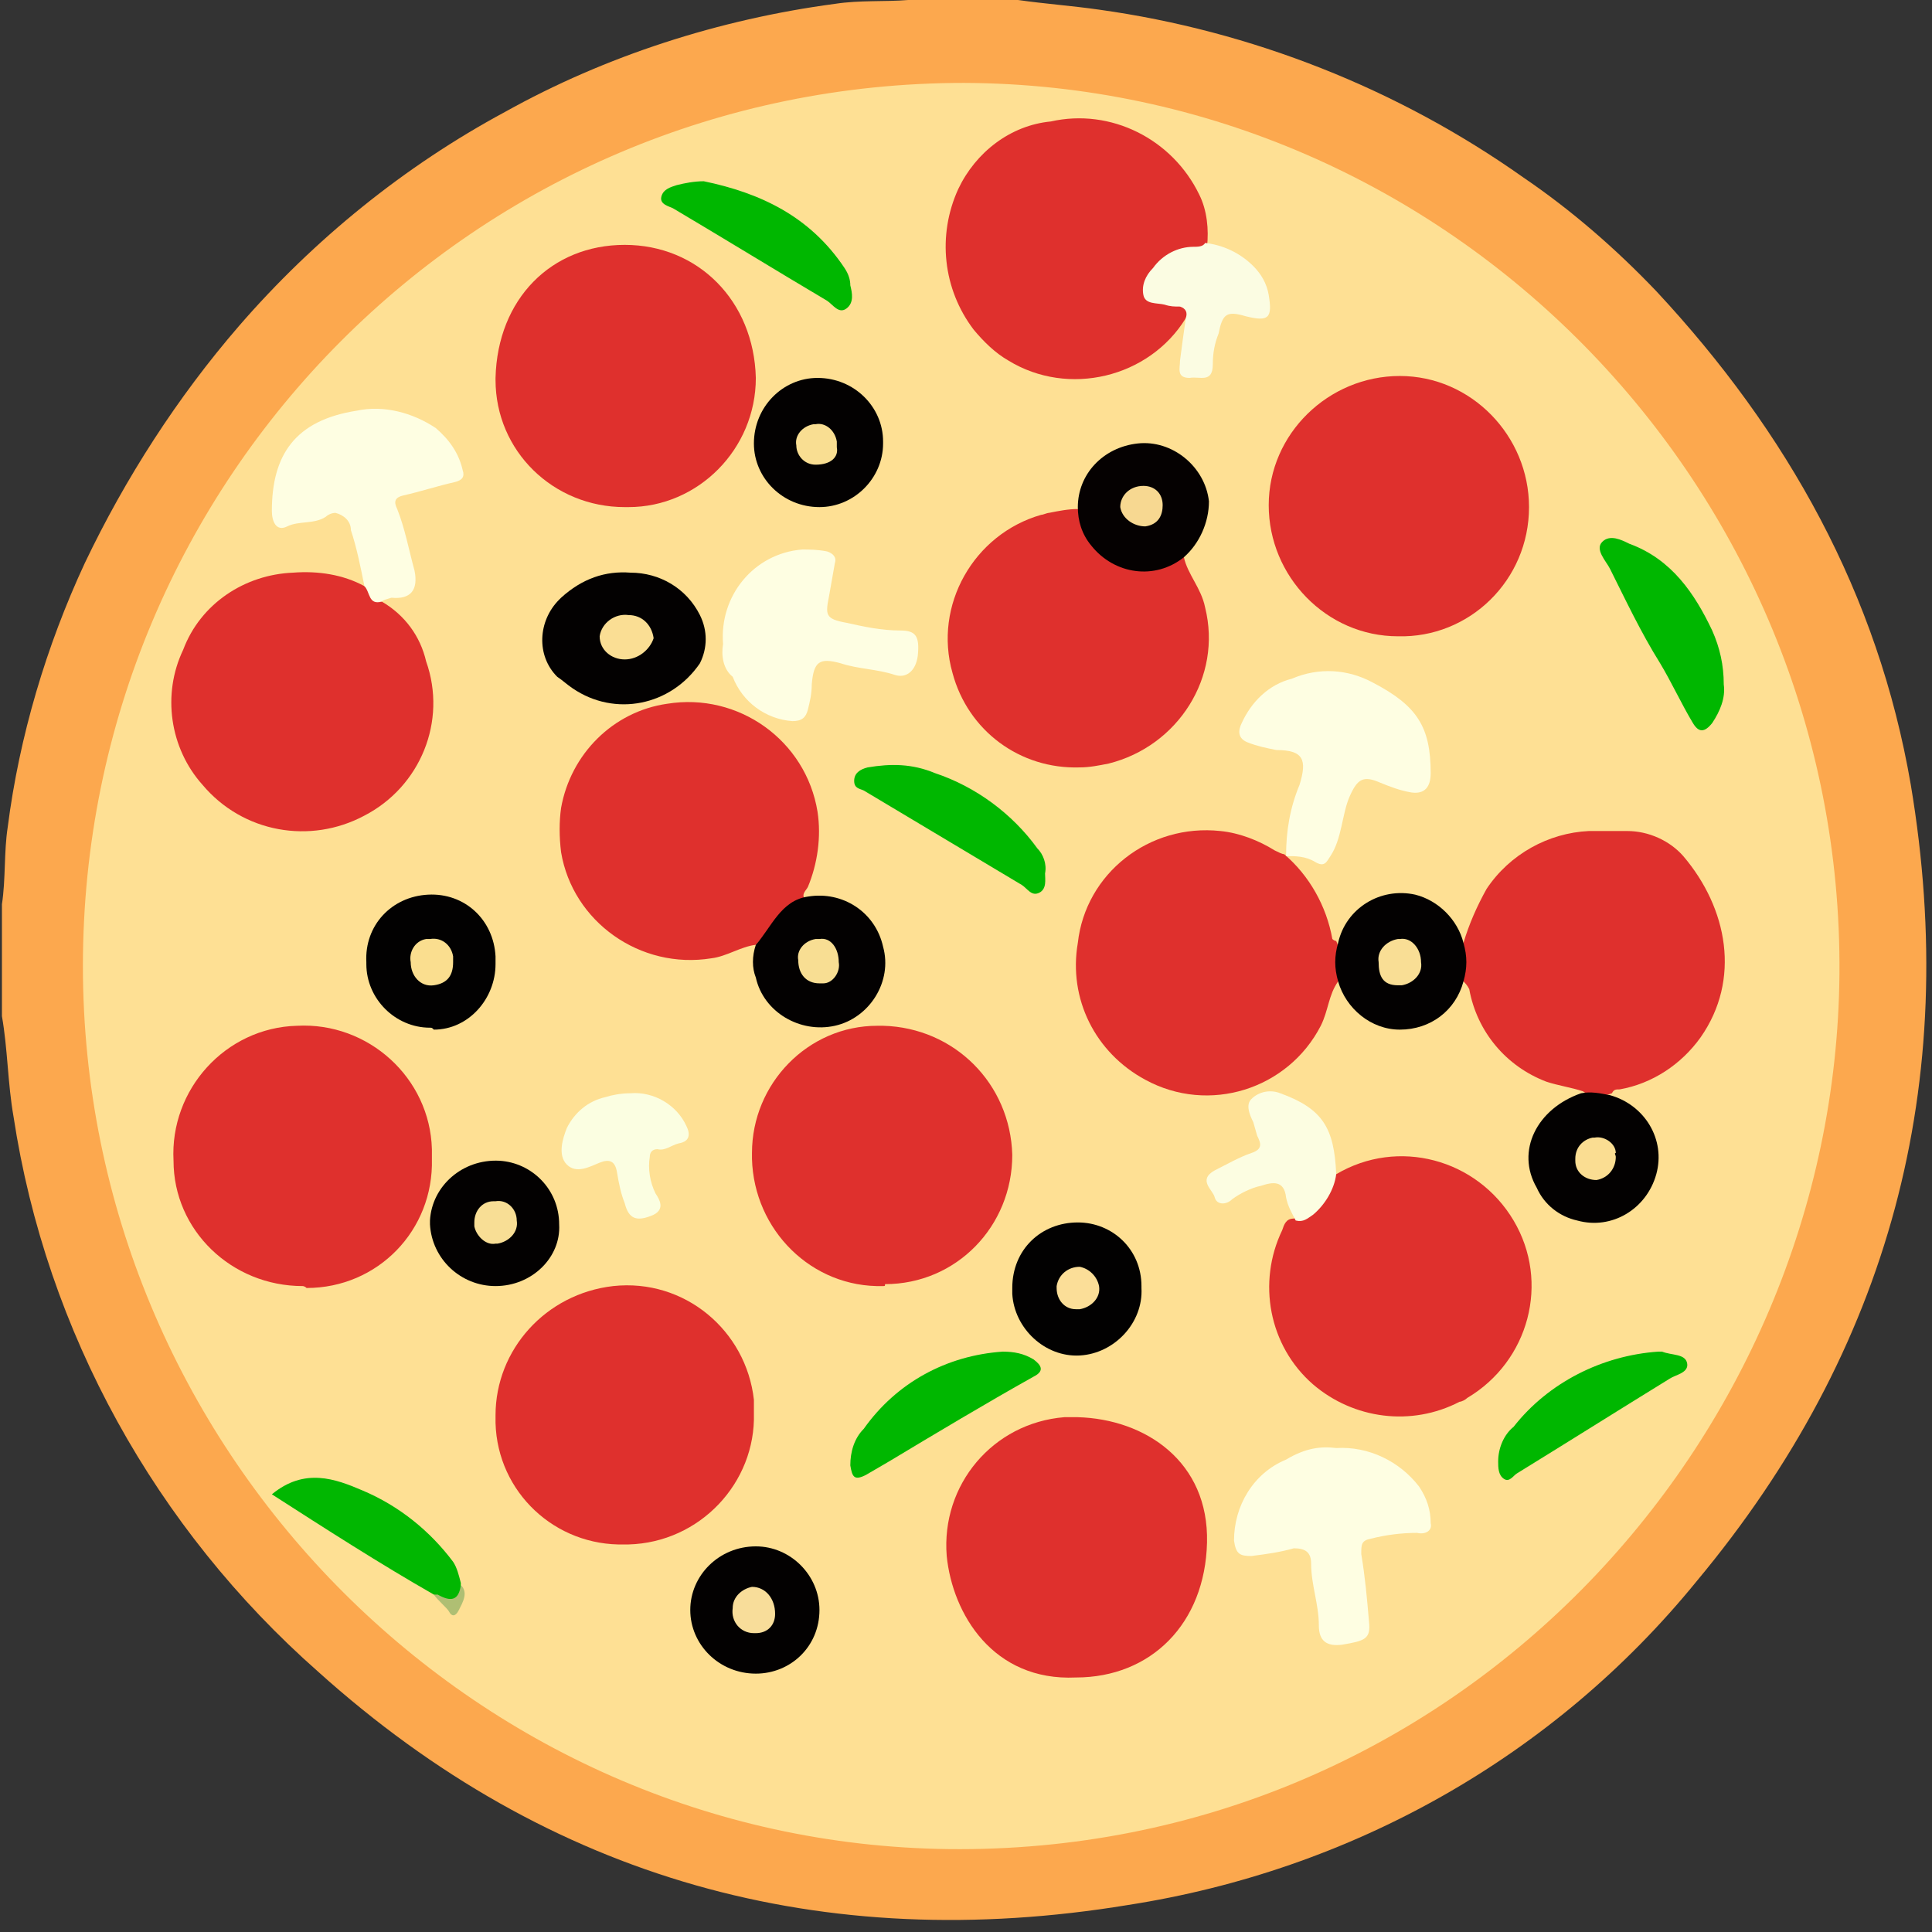 <?xml version="1.0" encoding="utf-8"?>
<!-- Generator: Adobe Illustrator 22.1.0, SVG Export Plug-In . SVG Version: 6.00 Build 0)  -->
<svg version="1.1" id="Слой_1" xmlns="http://www.w3.org/2000/svg" xmlns:xlink="http://www.w3.org/1999/xlink" x="0px" y="0px"
	 viewBox="0 0 100.2 100.2" style="enable-background:new 0 0 100.2 100.2;" xml:space="preserve">
<rect x="0" y="0" width="100.2" height="100.2" fill="#333333" stroke="none"/>
<style type="text/css">
	.st0{fill:#FCA84E;}
	.st1{fill:#FEE094;}
	.st2{fill:#DF302D;}
	.st3{fill:#FEFEE2;}
	.st4{fill:#030101;}
	.st5{fill:#020101;}
	.st6{fill:#050101;}
	.st7{fill:#00B700;}
	.st8{fill:#FCFDE1;}
	.st9{fill:#FBFCE2;}
	.st10{fill:#01B701;}
	.st11{fill:#FBFEE1;}
	.st12{fill:#AFBF73;}
	.st13{fill:#FADE94;}
	.st14{fill:#F8DD9A;}
	.st15{fill:#F9DE95;}
	.st16{fill:#FADE8F;}
	.st17{fill:#F8DE93;}
	.st18{fill:#FADD92;}
	.st19{fill:#F8DE95;}
	.st20{fill:#FBDE98;}
	.st21{fill:#F7D891;}
	.st22{fill:#F9DE92;}
</style>
<title>logo</title>
<path class="st0" d="M52.8,0c1.4,0.2,2.8,0.3,4.2,0.5c7.9,1.1,15.5,4.1,22,8.7c2.5,1.7,4.8,3.7,6.9,5.9c6.8,7.3,11.5,15.7,13.2,25.6
	C101.7,56.2,98,70,88,82c-7.4,9.1-17.9,15-29.5,16.8c-15.8,2.6-30-1.3-42-12.1C8.1,79.3,2.4,69.1,0.7,57.9c-0.3-1.7-0.3-3.5-0.6-5.2
	v-5.8c0.2-1.3,0.1-2.7,0.3-4c0.6-4.7,2-9.4,4-13.7c2.1-4.4,4.8-8.6,8-12.3c3.9-4.5,8.6-8.3,13.8-11.1C31.4,2.9,37.3,1,43.3,0.2
	c1.3-0.2,2.6-0.1,3.8-0.2H52.8z"/>
<path class="st1" d="M4.3,50.1C4.3,24.8,24.7,4.3,50,4.3c25.2,0.1,45.6,21,45.4,46.2c-0.2,24.4-20.1,45.7-46.2,45.4
	C24.4,95.6,4.3,75,4.3,50.1z"/>
<path class="st2" d="M75.9,48.9c0.3-1,0.7-1.9,1.2-2.8c1.2-1.8,3.2-2.9,5.3-3c0.7,0,1.3,0,2,0c1.1,0,2.2,0.5,2.9,1.3
	c2.3,2.7,3,6.4,0.9,9.4c-1,1.4-2.5,2.4-4.2,2.7c-0.2,0-0.3,0-0.4,0.2c-0.5,0.2-1.1,0.2-1.5-0.1c-0.6-0.2-1.3-0.3-1.9-0.5
	c-2.1-0.8-3.6-2.6-4-4.8c-0.1-0.2-0.2-0.3-0.3-0.4C75.7,50.2,75.7,49.5,75.9,48.9z"/>
<path class="st2" d="M55.8,87c-4.3,0.2-6.4-3.3-6.7-6.3c-0.3-3.7,2.4-6.9,6.1-7.2c0.2,0,0.5,0,0.7,0c3.5,0.1,6.8,2.3,6.7,6.5
	S59.7,87,55.8,87z"/>
<path class="st2" d="M32.4,26.3c-3.7,0-6.7-2.9-6.7-6.6c0,0,0-0.1,0-0.1c0.1-4.1,2.9-6.9,6.7-6.9s6.7,2.9,6.8,6.9
	c0,3.7-3,6.7-6.6,6.7C32.5,26.3,32.4,26.3,32.4,26.3z"/>
<path class="st2" d="M69.4,50.9c-0.5,0.7-0.5,1.5-0.9,2.3c-1.7,3.3-5.8,4.6-9.1,2.8c-2.6-1.4-4-4.2-3.5-7.1c0.4-3.6,3.7-6.2,7.4-5.8
	c1,0.1,2,0.5,2.8,1c0.2,0.1,0.4,0.2,0.5,0.2l0,0c1.3,1.1,2.2,2.7,2.5,4.4c0,0,0.1,0.1,0.2,0.1C69.6,49.5,69.6,50.2,69.4,50.9z"/>
<path class="st2" d="M45.8,66.7c-3.7,0.1-6.7-2.9-6.8-6.6c0-0.1,0-0.2,0-0.3c0-3.6,2.9-6.6,6.5-6.6c0.1,0,0.2,0,0.3,0
	c3.7,0.1,6.6,3,6.7,6.7c0,3.7-2.9,6.7-6.6,6.7C45.9,66.7,45.9,66.7,45.8,66.7z"/>
<path class="st2" d="M72.5,33c-3.7,0-6.7-3.1-6.7-6.8c0-3.7,3.1-6.7,6.8-6.7s6.7,3.1,6.7,6.8C79.3,30.1,76.2,33.1,72.5,33z"/>
<path class="st2" d="M19.8,31.2c1.2,0.7,2,1.8,2.3,3.1c1.1,3.1-0.3,6.5-3.2,8c-2.8,1.5-6.3,0.9-8.4-1.6c-1.7-1.9-2.1-4.7-1-7
	c0.9-2.4,3.2-3.9,5.7-4c1.3-0.1,2.6,0.1,3.7,0.7C19.3,30.6,19.4,31.1,19.8,31.2z"/>
<path class="st2" d="M39.1,73.3c0.1,3.6-2.8,6.7-6.5,6.8c-0.1,0-0.2,0-0.2,0c-3.6,0.1-6.6-2.7-6.7-6.3c0-0.1,0-0.3,0-0.4
	c0-3.4,2.6-6.3,6.1-6.7c3.7-0.4,6.9,2.3,7.3,5.9C39.1,72.9,39.1,73.1,39.1,73.3z"/>
<path class="st2" d="M15.7,66.7C12,66.7,9,63.8,9,60.2c0,0,0,0,0,0c-0.2-3.7,2.7-6.9,6.4-7c3.7-0.2,6.9,2.7,7,6.4c0,0.2,0,0.3,0,0.5
	c0.1,3.7-2.8,6.7-6.5,6.7C15.8,66.7,15.7,66.7,15.7,66.7z"/>
<path class="st2" d="M39.2,49c-0.8,0.1-1.5,0.6-2.3,0.7c-3.7,0.6-7.2-1.9-7.8-5.5c-0.1-0.8-0.1-1.6,0-2.3c0.5-2.8,2.7-5,5.5-5.4
	c3.7-0.6,7.2,1.9,7.8,5.6c0.2,1.3,0,2.7-0.5,3.9c-0.1,0.2-0.4,0.4-0.1,0.7C40.9,47.3,40,48.1,39.2,49z"/>
<path class="st2" d="M69.3,60.9c3.2-1.9,7.3-0.8,9.2,2.4s0.8,7.3-2.4,9.2c-0.1,0.1-0.3,0.2-0.4,0.2c-2.5,1.3-5.5,0.9-7.6-0.9
	c-2.3-2-2.9-5.3-1.6-8c0.1-0.3,0.2-0.6,0.6-0.6c0.8-0.3,1.4-1,1.7-1.8C68.9,61.2,69.1,61,69.3,60.9z"/>
<path class="st2" d="M61.5,16.5c-1.9,3.1-6.1,4.1-9.2,2.2c-0.7-0.4-1.3-1-1.8-1.6c-1.6-2.1-1.9-4.9-0.8-7.3c0.9-1.9,2.7-3.3,4.8-3.5
	c3.1-0.7,6.3,0.9,7.7,3.8c0.4,0.8,0.5,1.8,0.4,2.7c-0.2,0.4-0.6,0.4-0.9,0.4c-0.8,0.1-1.5,0.6-1.9,1.3c-0.3,0.6-0.2,0.9,0.5,1.1
	c0.3,0,0.6,0.1,0.9,0.2C61.5,15.9,61.8,16,61.5,16.5z"/>
<path class="st2" d="M61.4,28.9c0.2,0.9,0.9,1.6,1.1,2.6c0.9,3.6-1.4,7.2-5,8.1c-0.5,0.1-1,0.2-1.5,0.2c-3.1,0.1-5.8-1.9-6.6-4.9
	c-1-3.5,1.1-7.2,4.6-8.2c0.1,0,0.3-0.1,0.4-0.1c0.5-0.1,1-0.2,1.5-0.2c0.3,0.2,0.3,0.4,0.3,0.7c0.4,1.7,2.1,2.8,3.8,2.4
	c0.3-0.1,0.5-0.1,0.7-0.3C60.9,29,61.1,28.8,61.4,28.9z"/>
<path class="st3" d="M69.3,75.1c1.7-0.1,3.3,0.7,4.3,2c0.4,0.6,0.6,1.2,0.6,1.9c0.1,0.4-0.3,0.6-0.7,0.5c-0.8,0-1.6,0.1-2.4,0.3
	c-0.5,0.1-0.5,0.3-0.5,0.8c0.2,1.2,0.3,2.3,0.4,3.5c0.1,0.9-0.2,1-1.4,1.2c-0.8,0.1-1.2-0.2-1.2-1c0-1.1-0.4-2.1-0.4-3.2
	c0-0.6-0.3-0.8-0.9-0.8c-0.7,0.2-1.4,0.3-2.2,0.4c-0.6,0-0.8-0.1-0.9-0.8c0-1.8,1-3.5,2.7-4.2C67.7,75.1,68.5,75,69.3,75.1z"/>
<path class="st3" d="M66.7,44.4c0-1.3,0.2-2.5,0.7-3.7c0.4-1.3,0.2-1.8-1.2-1.8c-0.5-0.1-1-0.2-1.5-0.4c-0.5-0.2-0.5-0.6-0.3-1
	c0.5-1.1,1.4-2,2.6-2.3c1.4-0.6,2.9-0.5,4.2,0.2c2.3,1.2,3,2.3,3,4.7c0,0.7-0.3,1.1-1,1c-0.6-0.1-1.1-0.3-1.6-0.5
	c-0.9-0.4-1.2-0.2-1.6,0.7s-0.4,2.2-1,3.1c-0.2,0.3-0.3,0.6-0.8,0.3S67.2,44.4,66.7,44.4L66.7,44.4z"/>
<path class="st3" d="M19.8,31.2c-0.7,0.2-0.6-0.5-0.9-0.8c-0.2-1-0.4-2-0.7-2.9c0-0.5-0.4-0.8-0.8-0.9c-0.2,0-0.4,0.1-0.5,0.2
	c-0.6,0.4-1.4,0.2-2,0.5s-0.8-0.3-0.8-0.8c0-2.9,1.2-4.7,4.4-5.2c1.4-0.3,2.9,0.1,4.1,0.9c0.7,0.6,1.2,1.3,1.4,2.2
	c0.1,0.3,0,0.5-0.4,0.6c-0.9,0.2-1.8,0.5-2.7,0.7c-0.4,0.1-0.5,0.3-0.3,0.7c0.4,1,0.6,2.1,0.9,3.2c0.2,1-0.2,1.5-1.2,1.4
	C20,31.1,19.9,31.1,19.8,31.2z"/>
<path class="st3" d="M37.5,33.4c-0.2-2.5,1.6-4.7,4.1-4.9c0.4,0,0.8,0,1.3,0.1c0.3,0.1,0.5,0.3,0.4,0.6c-0.1,0.6-0.2,1.1-0.3,1.7
	c-0.2,1-0.2,1.2,0.9,1.4c0.9,0.2,1.8,0.4,2.8,0.4c0.8,0,1,0.3,0.9,1.3c-0.1,0.8-0.6,1.2-1.2,1c-0.9-0.3-1.9-0.3-2.8-0.6
	c-1.1-0.3-1.4-0.1-1.5,1.1c0,0.5-0.1,0.9-0.2,1.3s-0.3,0.6-0.8,0.6c-1.4-0.1-2.6-1-3.1-2.3C37.5,34.7,37.4,34,37.5,33.4z"/>
<path class="st4" d="M32.7,29.7c1.5,0,2.9,0.8,3.6,2.2c0.4,0.8,0.4,1.7,0,2.5c-1.5,2.2-4.4,2.8-6.6,1.3c-0.3-0.2-0.5-0.4-0.8-0.6
	c-1.1-1.1-1-2.9,0.1-4c0,0,0.1-0.1,0.1-0.1C30.2,30,31.4,29.6,32.7,29.7z"/>
<path class="st4" d="M42.5,83.5c0,1.9-1.5,3.3-3.3,3.3c-1.9,0-3.4-1.5-3.4-3.3s1.5-3.3,3.4-3.3C41,80.2,42.5,81.7,42.5,83.5z"/>
<path class="st4" d="M69.4,50.9c-0.2-0.7-0.2-1.3,0-2c0.4-1.8,2.2-2.9,4-2.5c1.2,0.3,2.2,1.3,2.5,2.5c0.2,0.7,0.2,1.3,0,2
	c-0.4,1.5-1.7,2.5-3.3,2.5C71.1,53.4,69.8,52.3,69.4,50.9z"/>
<path class="st5" d="M22.3,53.3c-1.8,0-3.3-1.5-3.3-3.3c0,0,0-0.1,0-0.1c-0.1-1.9,1.3-3.4,3.2-3.5c1.9-0.1,3.4,1.3,3.5,3.2
	c0,0.1,0,0.2,0,0.4c0,1.8-1.4,3.4-3.2,3.4C22.4,53.3,22.4,53.3,22.3,53.3z"/>
<path class="st4" d="M39.2,49c0.8-0.9,1.3-2.3,2.7-2.5c1.8-0.3,3.5,0.8,3.9,2.6c0,0,0,0,0,0c0.5,1.8-0.7,3.7-2.5,4.1
	s-3.7-0.7-4.1-2.5C39,50.2,39,49.6,39.2,49z"/>
<path class="st4" d="M82,56.7c0.5-0.1,1,0,1.5,0.1c1.8,0.5,2.9,2.3,2.4,4.1c-0.5,1.8-2.3,2.9-4.1,2.4c-0.9-0.2-1.7-0.8-2.1-1.7
	C78.6,59.7,79.7,57.5,82,56.7z"/>
<path class="st4" d="M25.7,66.7c-1.8,0-3.3-1.4-3.4-3.2c0-0.1,0-0.2,0-0.2c0.1-1.8,1.7-3.2,3.6-3.1c1.7,0.1,3.1,1.5,3.1,3.3
	C29.1,65.2,27.6,66.7,25.7,66.7C25.8,66.7,25.7,66.7,25.7,66.7z"/>
<path class="st5" d="M55.9,63.4c1.8,0,3.3,1.4,3.3,3.3c0,0,0,0.1,0,0.1c0.1,1.8-1.4,3.4-3.2,3.5s-3.4-1.4-3.5-3.2c0-0.1,0-0.2,0-0.3
	C52.5,64.8,54,63.4,55.9,63.4C55.8,63.4,55.9,63.4,55.9,63.4z"/>
<path class="st6" d="M61.4,28.9c-1.5,1.2-3.6,0.9-4.8-0.6c-0.5-0.6-0.7-1.3-0.7-2c0-1.7,1.3-3.1,3.1-3.3c1.8-0.2,3.5,1.2,3.7,3
	C62.7,27.1,62.2,28.2,61.4,28.9L61.4,28.9z"/>
<path class="st4" d="M42.5,26.3c-1.9,0-3.4-1.5-3.4-3.3c0-1.9,1.5-3.4,3.3-3.4c1.9,0,3.4,1.5,3.4,3.3c0,0,0,0.1,0,0.1
	C45.8,24.8,44.3,26.3,42.5,26.3C42.5,26.3,42.5,26.3,42.5,26.3z"/>
<path class="st7" d="M89.4,35.5c0.1,0.7-0.2,1.4-0.6,2c-0.4,0.5-0.7,0.5-1,0c-0.6-1-1.1-2.1-1.7-3.1c-1-1.6-1.8-3.3-2.6-4.9
	c-0.2-0.4-0.8-1-0.4-1.4s1-0.1,1.4,0.1c2.2,0.8,3.4,2.6,4.3,4.5C89.2,33.6,89.4,34.5,89.4,35.5z"/>
<path class="st7" d="M52,70.1c0.6,0,1.1,0.1,1.6,0.4c0.4,0.3,0.6,0.6,0,0.9c-2.5,1.4-5,2.9-7.5,4.4l-1.2,0.7
	c-0.6,0.3-0.7,0.1-0.8-0.5c0-0.7,0.2-1.4,0.7-1.9C46.5,71.7,49.1,70.3,52,70.1z"/>
<path class="st7" d="M54.2,45.3c0,0.3,0.1,0.8-0.3,1s-0.6-0.2-0.9-0.4L44.8,41c-0.2-0.1-0.5-0.1-0.5-0.5c0-0.4,0.3-0.6,0.7-0.7
	c1.2-0.2,2.3-0.2,3.5,0.3c2.1,0.7,4,2.1,5.3,3.9C54.1,44.3,54.3,44.8,54.2,45.3z"/>
<path class="st7" d="M36.5,9.4c2.9,0.6,5.5,1.8,7.3,4.5c0.2,0.3,0.3,0.6,0.3,0.9c0.1,0.4,0.2,0.9-0.2,1.2c-0.4,0.3-0.7-0.2-1-0.4
	c-2.7-1.6-5.3-3.2-8-4.8c-0.2-0.1-0.7-0.2-0.6-0.6s0.5-0.5,0.8-0.6C35.5,9.5,36,9.4,36.5,9.4z"/>
<path class="st8" d="M69.3,60.9c-0.1,0.8-0.6,1.6-1.2,2.1c-0.3,0.2-0.5,0.4-0.9,0.3c-0.2-0.4-0.4-0.7-0.5-1.2
	c-0.1-0.9-0.7-0.8-1.3-0.6c-0.5,0.1-1.1,0.4-1.5,0.7c-0.3,0.3-0.8,0.3-0.9-0.1s-0.9-0.9,0-1.4c0.6-0.3,1.3-0.7,1.9-0.9
	c0.6-0.2,0.5-0.5,0.3-0.9L65,58.2c-0.2-0.4-0.4-0.9-0.1-1.2c0.4-0.4,1-0.5,1.5-0.3C68.6,57.5,69.2,58.5,69.3,60.9z"/>
<path class="st7" d="M77.7,75.8c0-0.7,0.3-1.4,0.8-1.8c1.8-2.3,4.6-3.7,7.5-3.9c0.1,0,0.1,0,0.2,0c0.5,0.2,1.2,0.1,1.3,0.6
	s-0.6,0.6-0.9,0.8c-2.6,1.6-5.3,3.3-7.9,4.9c-0.2,0.1-0.4,0.5-0.7,0.3S77.7,76.1,77.7,75.8z"/>
<path class="st9" d="M61.5,16.5c0.1-0.3,0-0.5-0.3-0.6c-0.3,0-0.5,0-0.8-0.1c-0.4-0.1-1,0-1.1-0.5c-0.1-0.5,0.1-1,0.5-1.4
	c0.5-0.7,1.3-1.1,2.1-1.1c0.2,0,0.5,0,0.6-0.2c0.9,0.1,1.8,0.5,2.5,1.2c0.4,0.4,0.7,0.9,0.8,1.5c0.2,1.2,0,1.4-1.2,1.1
	c-1-0.3-1.2-0.1-1.4,0.9c-0.2,0.5-0.3,1-0.3,1.6c0,1-0.7,0.6-1.2,0.7c-0.7,0-0.5-0.5-0.5-0.9C61.3,17.9,61.4,17.2,61.5,16.5z"/>
<path class="st10" d="M22.5,82.7c-2.8-1.6-5.6-3.4-8.4-5.2c1.7-1.4,3.3-0.8,4.7-0.2c1.9,0.8,3.5,2.1,4.7,3.7
	c0.2,0.3,0.3,0.7,0.4,1.1C23.9,83.3,23.8,83.4,22.5,82.7z"/>
<path class="st11" d="M32.7,56.7c1.2-0.1,2.4,0.6,2.9,1.7c0.2,0.4,0.2,0.8-0.4,0.9c-0.4,0.1-0.7,0.4-1.1,0.3c-0.3,0-0.4,0.2-0.4,0.4
	c-0.1,0.6,0,1.3,0.3,1.9c0.2,0.3,0.5,0.8-0.1,1.1c-0.9,0.4-1.3,0.2-1.5-0.6c-0.2-0.5-0.3-1-0.4-1.6c-0.1-0.6-0.4-0.7-0.9-0.5
	s-1.2,0.6-1.7,0.1s-0.2-1.4,0-1.9c0.4-0.8,1.1-1.4,2-1.6C31.7,56.8,32.2,56.7,32.7,56.7z"/>
<path class="st12" d="M22.5,82.7c0,0,0.1,0,0.2,0c0.7,0.4,1.1,0.3,1.2-0.5c0.4,0.4,0.1,0.9-0.1,1.3s-0.4,0.3-0.5,0.1
	S22.7,83,22.5,82.7z"/>
<path class="st13" d="M32.4,34.2c-0.7,0-1.3-0.5-1.3-1.2c0.1-0.7,0.8-1.2,1.5-1.1c0,0,0,0,0,0c0.7,0,1.2,0.5,1.3,1.2
	C33.7,33.7,33.1,34.2,32.4,34.2z"/>
<path class="st14" d="M40.2,83.7c0,0.6-0.4,1-1,1c0,0,0,0-0.1,0c-0.7,0-1.2-0.6-1.1-1.3c0-0.6,0.5-1,1-1.1
	C39.7,82.3,40.2,82.9,40.2,83.7z"/>
<path class="st15" d="M73.7,49.9c0.1,0.6-0.4,1.1-1,1.2c-0.1,0-0.1,0-0.2,0c-0.8,0-1-0.5-1-1.2c-0.1-0.6,0.4-1.1,1-1.2
	c0,0,0.1,0,0.1,0C73.2,48.6,73.7,49.2,73.7,49.9C73.7,49.8,73.7,49.8,73.7,49.9z"/>
<path class="st16" d="M21.3,49.9c-0.1-0.5,0.2-1.1,0.8-1.2c0.1,0,0.1,0,0.2,0c0.6-0.1,1.1,0.3,1.2,0.9c0,0.1,0,0.2,0,0.3
	c0,0.7-0.3,1.1-1,1.2S21.3,50.6,21.3,49.9z"/>
<path class="st17" d="M43.5,49.9c0.1,0.5-0.3,1.1-0.8,1.1c-0.1,0-0.2,0-0.2,0c-0.7,0-1.1-0.5-1.1-1.2c-0.1-0.5,0.3-1,0.9-1.1
	c0.1,0,0.1,0,0.2,0C43.1,48.6,43.5,49.2,43.5,49.9z"/>
<path class="st18" d="M83.8,60c0,0.6-0.4,1.1-1,1.2c-0.6,0-1.1-0.4-1.1-1c0,0,0-0.1,0-0.1c0-0.6,0.4-1,0.9-1.1c0,0,0.1,0,0.1,0
	c0.5-0.1,1.1,0.3,1.1,0.8C83.7,59.8,83.8,59.9,83.8,60z"/>
<path class="st19" d="M26.8,63.3c0.1,0.6-0.4,1.1-1,1.2c0,0-0.1,0-0.1,0c-0.5,0.1-1-0.4-1.1-0.9c0-0.1,0-0.1,0-0.2
	c0-0.6,0.4-1.1,1-1.1c0,0,0.1,0,0.1,0C26.3,62.2,26.8,62.7,26.8,63.3z"/>
<path class="st20" d="M57,66.7c0.1,0.6-0.4,1.1-1,1.2c-0.1,0-0.1,0-0.2,0c-0.6,0-1-0.5-1-1.1c0,0,0-0.1,0-0.1c0.1-0.6,0.6-1,1.2-1
	C56.5,65.8,56.9,66.2,57,66.7L57,66.7z"/>
<path class="st21" d="M59.3,25.2c0.6,0,1,0.4,1,1c0,0.5-0.2,1-0.9,1.1c-0.6,0-1.2-0.4-1.3-1C58.1,25.7,58.6,25.2,59.3,25.2
	C59.2,25.2,59.2,25.2,59.3,25.2z"/>
<path class="st22" d="M42.3,24.1c-0.6,0-1-0.5-1-1c0,0,0,0,0,0c-0.1-0.5,0.3-1,0.9-1.1c0,0,0.1,0,0.1,0c0.5-0.1,1,0.3,1.1,0.9
	c0,0.1,0,0.2,0,0.3C43.5,23.7,43.1,24.1,42.3,24.1z"/>
</svg>
